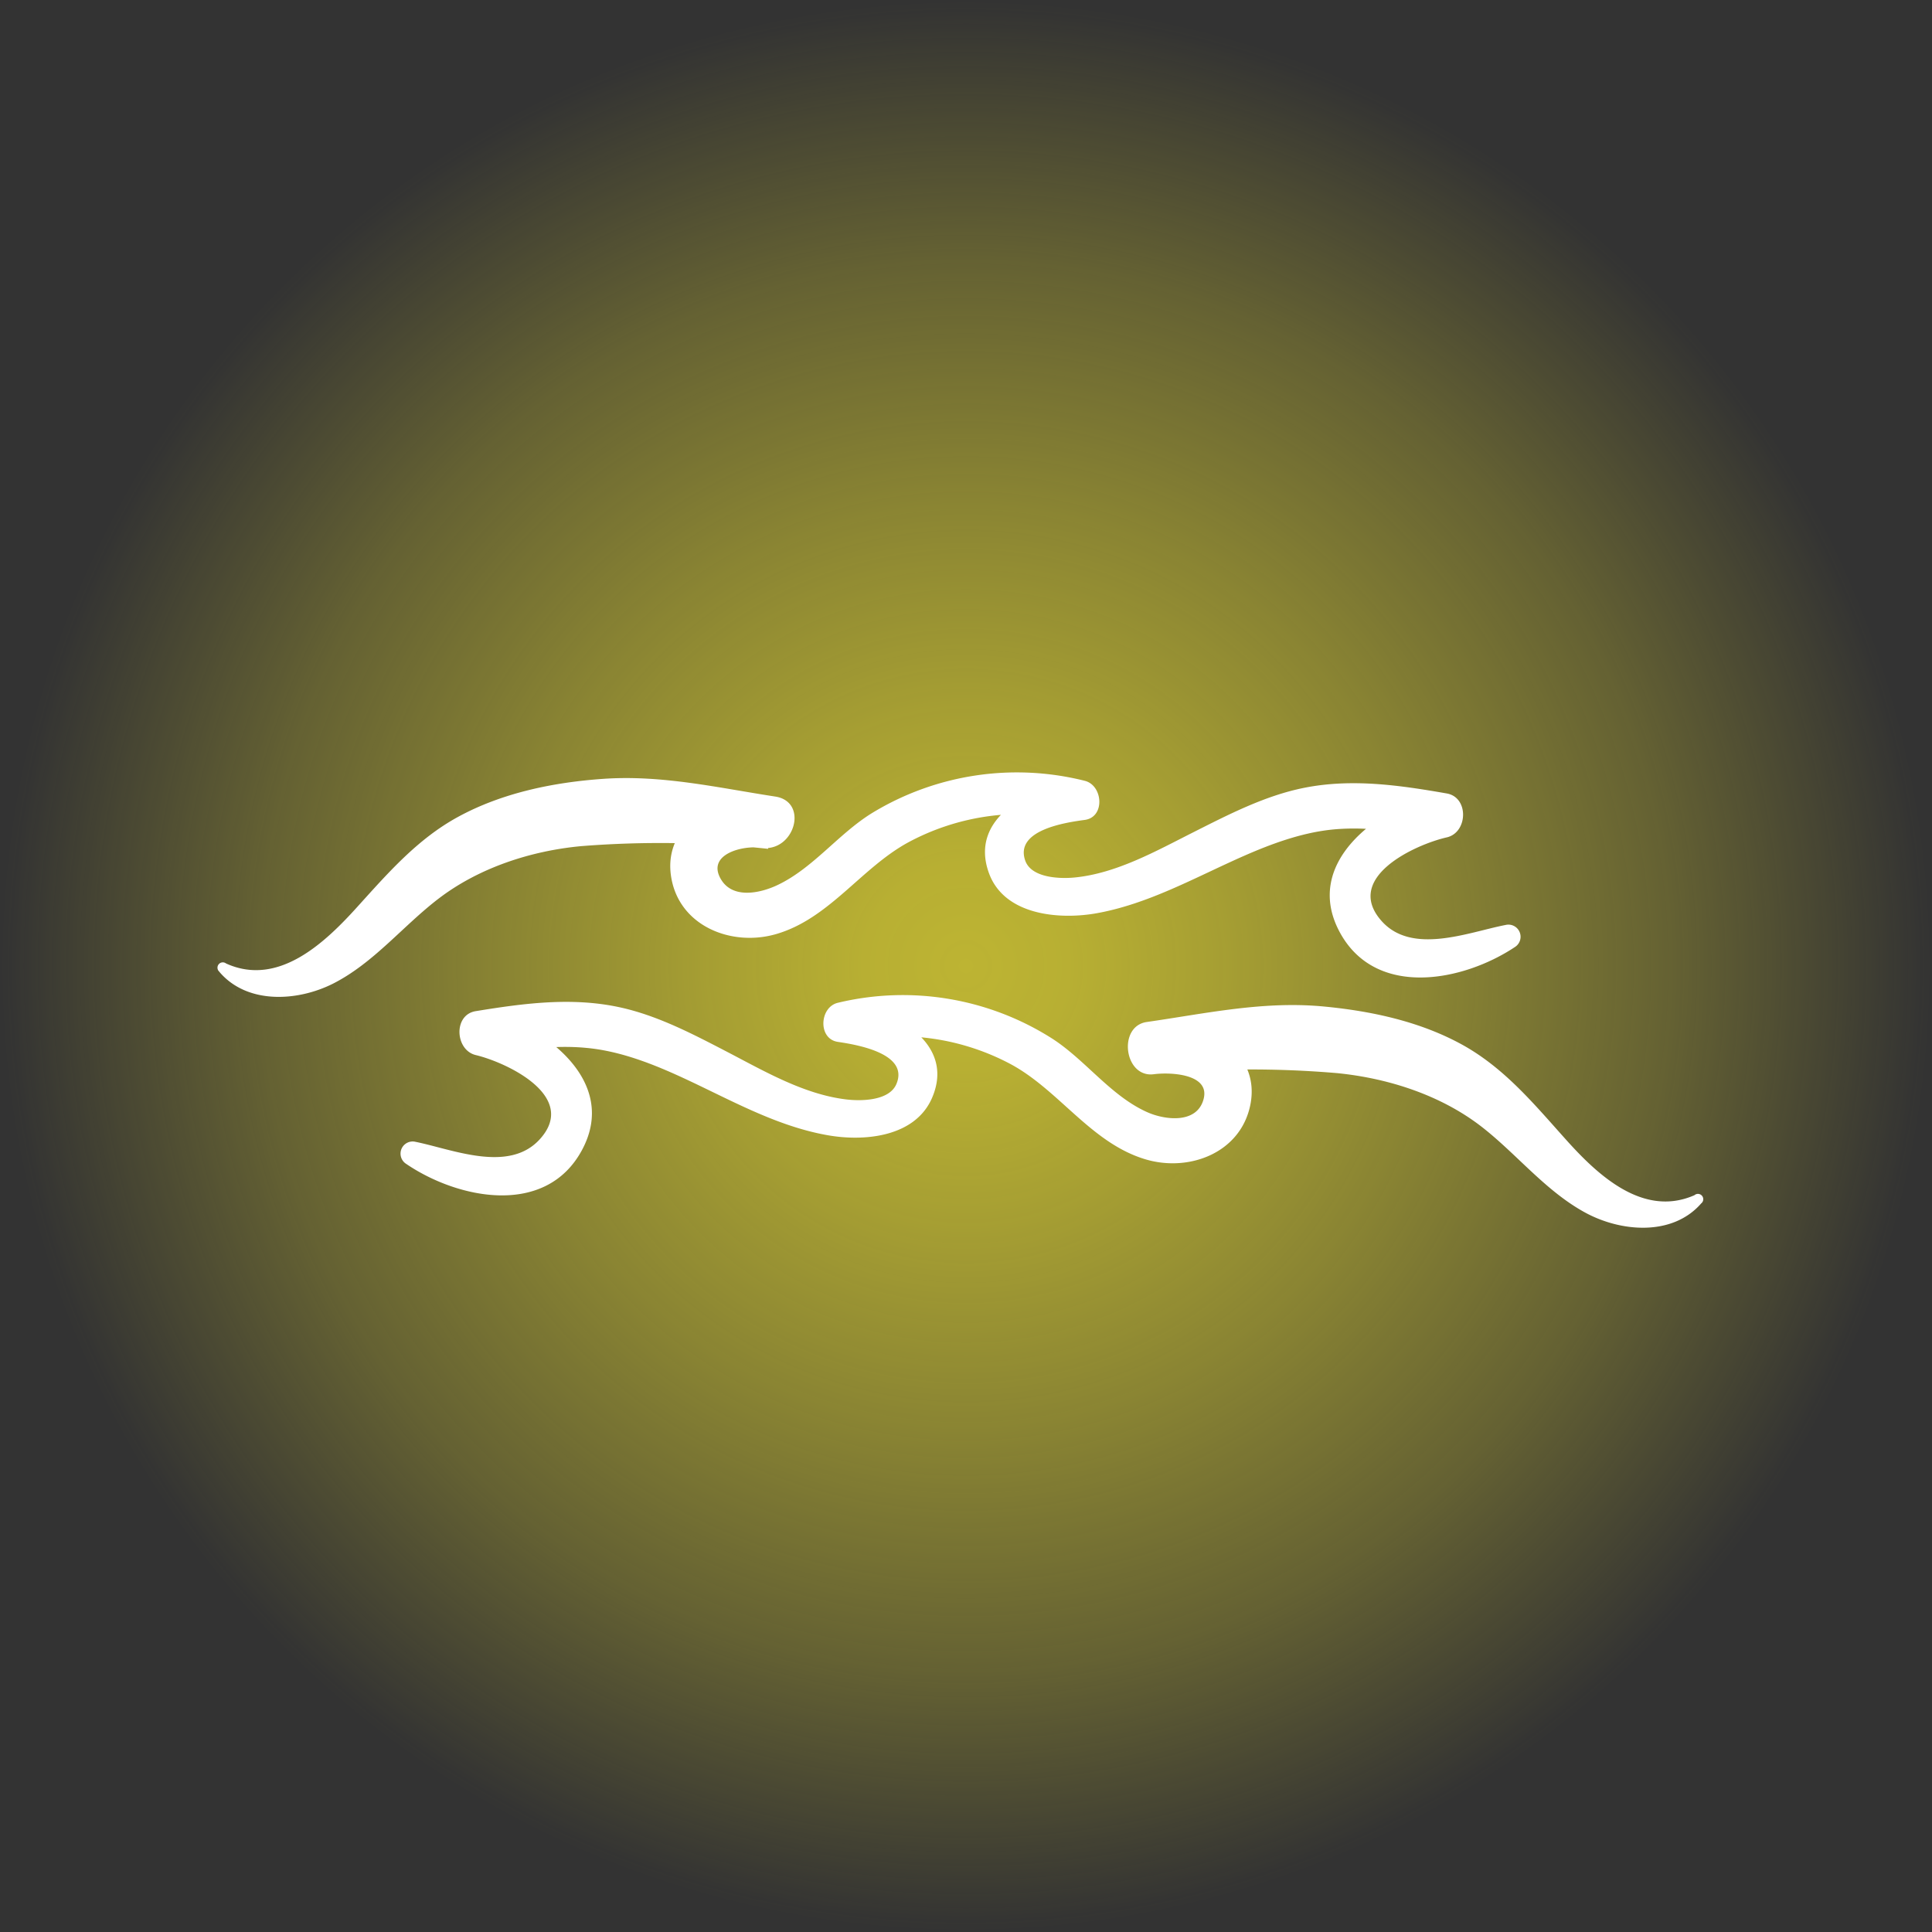 <svg id="Layer_1" data-name="Layer 1" xmlns="http://www.w3.org/2000/svg" xmlns:xlink="http://www.w3.org/1999/xlink" viewBox="0 0 374 374"><rect x="0" y="0" width="374" height="374" fill="#333333" stroke="none"/><defs><style>.cls-1{fill:url(#radial-gradient);}.cls-2{fill:#fff;}</style><radialGradient id="radial-gradient" cx="187" cy="187" r="187" gradientUnits="userSpaceOnUse"><stop offset="0" stop-color="#bdb433"/><stop offset="0.11" stop-color="#bdb433" stop-opacity="0.96"/><stop offset="0.27" stop-color="#bdb433" stop-opacity="0.83"/><stop offset="0.48" stop-color="#bdb433" stop-opacity="0.63"/><stop offset="0.73" stop-color="#bdb433" stop-opacity="0.36"/><stop offset="0.99" stop-color="#bdb433" stop-opacity="0.01"/><stop offset="1" stop-color="#bdb433" stop-opacity="0"/></radialGradient></defs><title>Horoscope-Icon-aquarius</title><circle class="cls-1" cx="187" cy="187" r="187"/><path class="cls-2" d="M251.28,307.12c5.36,6.29,15.05,5.74,21.94,2.29,7.93-4,13.6-11.24,20.56-16.54,7.8-5.94,17.8-9.19,27.49-10.1a193.85,193.85,0,0,1,36.22.52V273c-9-.66-20.33,5-18.8,15.51,1.4,9.65,11.59,13.77,20.25,11.31,10.31-2.93,16.48-12.74,25.62-17.75a45.93,45.93,0,0,1,32.13-4.35v-7.57c-8.5,1.31-20.37,7.13-16.44,17.86,2.93,8,13.2,9,20.42,7.82,10.33-1.75,19.58-7.07,29.06-11.23,5.25-2.3,10.85-4.35,16.58-5,6.78-.75,13.53.39,20.21,1.48v-8.5c-11.14,3-25.49,13.43-18.43,26.73,6.91,13,23.88,9.69,33.95,3a2.35,2.35,0,0,0-1.8-4.28c-7.15,1.38-18.17,5.93-24.08-.87-7.24-8.33,6.56-14.69,12.71-16.09,4.08-.93,4.33-7.74,0-8.5-9.15-1.6-18.35-2.93-27.57-1.1-7.61,1.51-14.68,5.18-21.55,8.64-7.1,3.58-14.78,7.91-22.85,8.72-2.88.29-8.45,0.13-9.64-3.28-2.06-5.94,7.92-7.37,11.53-7.86,4-.54,3.52-6.71,0-7.57a53.9,53.9,0,0,0-41.14,6.22c-6.52,4-11.47,10.74-18.42,14-3.36,1.57-8.68,2.7-10.92-1.25-2.71-4.76,4.26-6.52,7.83-6,6.46,0.93,9.3-8.91,2.74-9.92-11.13-1.71-21.9-4.22-33.29-3.43-9.66.67-19.66,2.72-28.22,7.42-7.76,4.26-13.41,10.75-19.26,17.21-6.3,7-15.37,15.73-25.55,11.11a1,1,0,0,0-1.26,1.63h0Z" transform="translate(-208.8 -118.97)"/><path class="cls-2" d="M536.81,350.34c-10,4.39-18.83-4-25-10.91-6-6.69-11.6-13.48-19.55-18-8.26-4.66-17.85-6.73-27.21-7.62-11.71-1.11-22.78,1.35-34.25,3-5.68.81-4.39,10.87,1.37,10.11,3.06-.41,10.91-0.13,9.63,4.79s-7.61,4.07-11,2.52c-6.94-3.13-11.77-9.91-18.1-14.07A53.84,53.84,0,0,0,371,313.09c-3.57.83-3.91,7,0,7.57,3.55,0.53,13.86,2.21,11.32,8.17-1.41,3.31-7,3.32-9.86,2.95-8-1-15.5-5.33-22.53-9-6.82-3.54-13.87-7.29-21.46-8.88-9.2-1.93-18.42-.68-27.58.81-4.38.71-4,7.53,0,8.5,6.09,1.46,19.88,8,12.45,16.25-6,6.69-16.93,2-24.09.55a2.35,2.35,0,0,0-1.8,4.28c10,6.8,27,10.31,34-2.67,7.17-13.26-7.08-23.81-18.19-26.92v8.5c6.31-1,12.71-2,19.11-1.37,5.84,0.54,11.58,2.63,16.9,5,9.7,4.32,19.08,10,29.65,11.88,7.11,1.29,17,.41,20.3-7.19,4.67-10.78-7.57-17-16.11-18.47v7.57a45.94,45.94,0,0,1,31.4,4.38c9.4,5.1,15.58,15.31,26.09,18.41,8.44,2.49,18.36-1.27,20.24-10.55,2.17-10.73-9.43-16.84-18.6-16.26v10.29a196.86,196.86,0,0,1,35.43-.18c10,1,20.25,4.32,28.19,10.57,6.69,5.27,12.18,12.25,19.74,16.39,6.91,3.79,16.92,4.68,22.52-1.74a1,1,0,0,0-1.26-1.63h0Z" transform="translate(-208.8 -118.97)"/></svg>